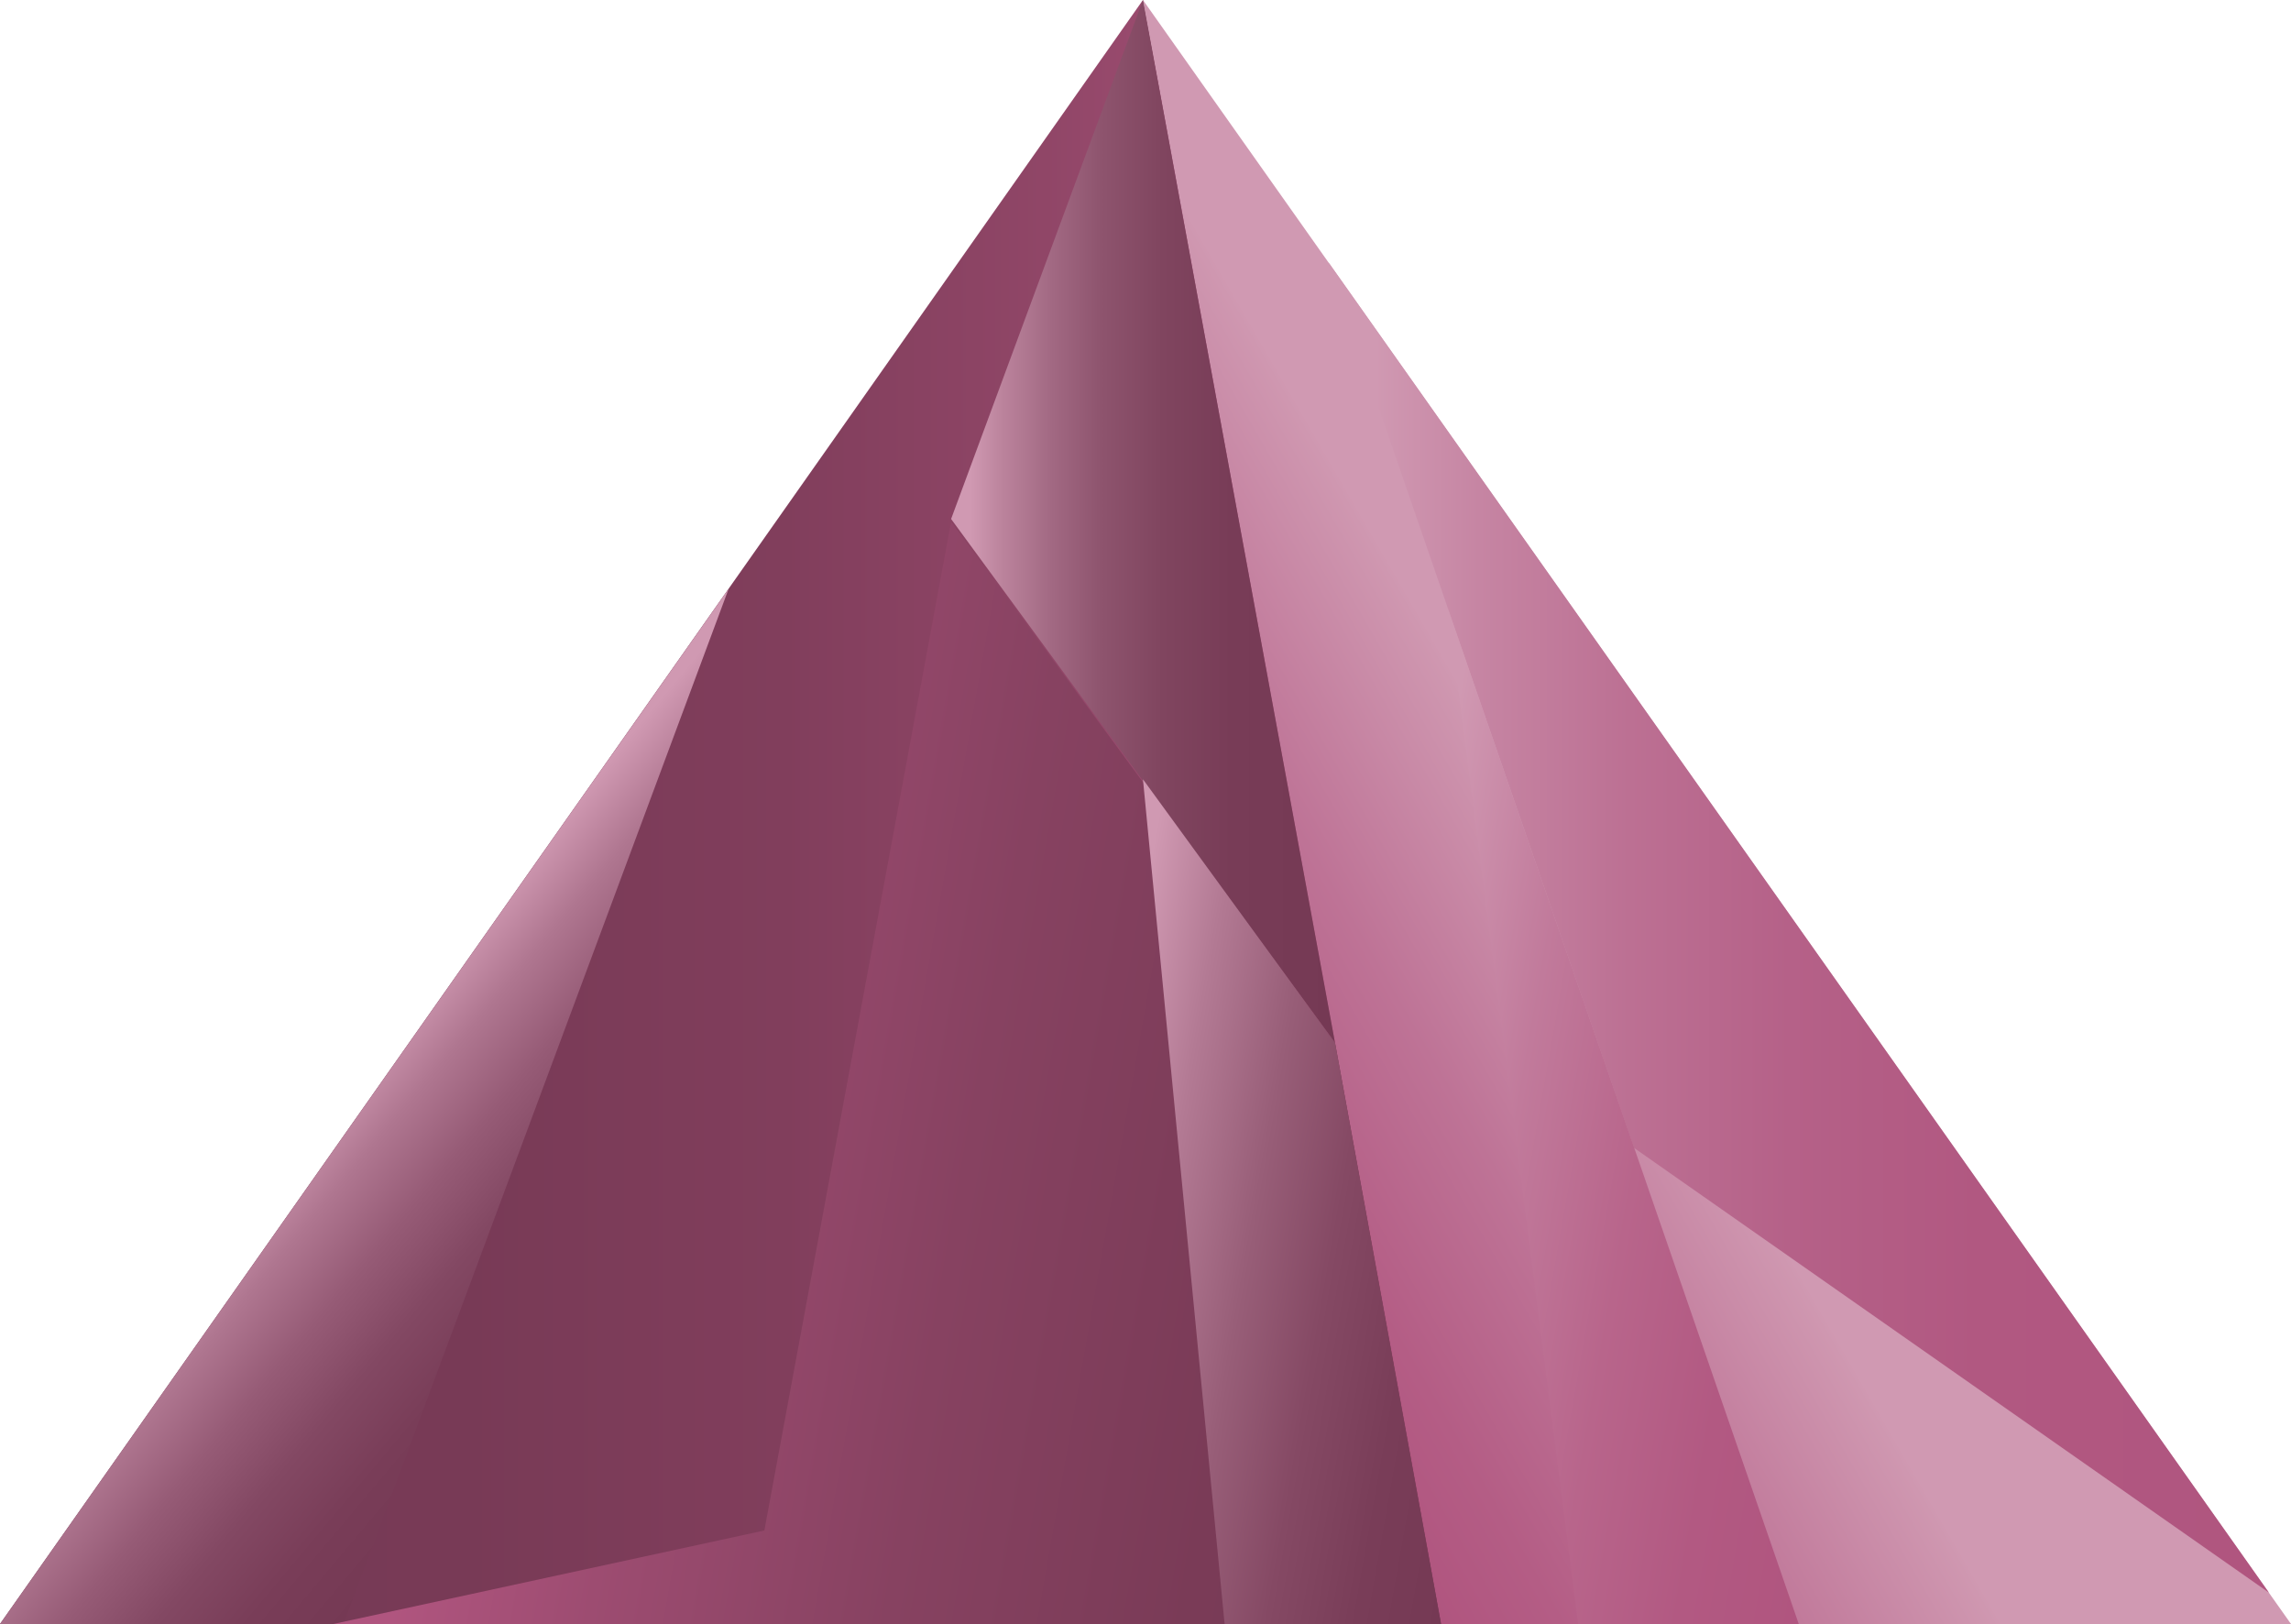 <svg id="da84ccf1-6e21-49e5-accc-3c5e8b1db6b4" data-name="Ebene 1" xmlns="http://www.w3.org/2000/svg" xmlns:xlink="http://www.w3.org/1999/xlink" viewBox="0 0 98.76 70"><defs><linearGradient id="98f7784b-741a-4651-86b6-e4942c6f84a1" x1="62.54" y1="35" x2="0" y2="35" gradientUnits="userSpaceOnUse"><stop offset="0.05" stop-color="#b0557f"/><stop offset="0.12" stop-color="#a55077"/><stop offset="0.28" stop-color="#904667"/><stop offset="0.46" stop-color="#813e5c"/><stop offset="0.68" stop-color="#783a56"/><stop offset="1" stop-color="#753954"/></linearGradient><linearGradient id="5eab6a09-c03b-4326-a41a-b52eca04b200" x1="77.42" y1="33.04" x2="49.97" y2="48.89" gradientUnits="userSpaceOnUse"><stop offset="0.34" stop-color="#d099b2"/><stop offset="0.35" stop-color="#cf97b0"/><stop offset="0.63" stop-color="#be7396"/><stop offset="0.86" stop-color="#b45d85"/><stop offset="1" stop-color="#b0557f"/></linearGradient><linearGradient id="56aa296b-5096-4d0d-b376-7d10459afd5f" x1="13.93" y1="46.2" x2="26.17" y2="56.47" gradientUnits="userSpaceOnUse"><stop offset="0.05" stop-color="#d099b2"/><stop offset="0.05" stop-color="#d099b2"/><stop offset="0.23" stop-color="#af7690"/><stop offset="0.42" stop-color="#965b76"/><stop offset="0.61" stop-color="#834863"/><stop offset="0.8" stop-color="#793d58"/><stop offset="1" stop-color="#753954"/></linearGradient><linearGradient id="33340169-1ee3-4608-ab78-b109cf1383eb" x1="41" y1="22.47" x2="57.55" y2="22.47" gradientUnits="userSpaceOnUse"><stop offset="0.05" stop-color="#d099b2"/><stop offset="0.13" stop-color="#bc849d"/><stop offset="0.26" stop-color="#a26983"/><stop offset="0.39" stop-color="#8e546e"/><stop offset="0.55" stop-color="#80455f"/><stop offset="0.73" stop-color="#783c57"/><stop offset="1" stop-color="#753954"/></linearGradient><linearGradient id="f55329cf-3a86-4bb1-b72e-97ab225af72d" x1="57.27" y1="39.98" x2="97.8" y2="39.98" gradientUnits="userSpaceOnUse"><stop offset="0.05" stop-color="#d099b2"/><stop offset="0.16" stop-color="#c685a3"/><stop offset="0.32" stop-color="#bc7093"/><stop offset="0.49" stop-color="#b56188"/><stop offset="0.69" stop-color="#b15881"/><stop offset="1" stop-color="#b0557f"/></linearGradient><linearGradient id="79619696-f6f2-4da2-8d63-e306b2e31f5e" x1="18.83" y1="44.68" x2="65.14" y2="52.85" gradientUnits="userSpaceOnUse"><stop offset="0.05" stop-color="#b0557f"/><stop offset="0.23" stop-color="#9d4c71"/><stop offset="0.5" stop-color="#874261"/><stop offset="0.77" stop-color="#7a3b57"/><stop offset="1" stop-color="#753954"/></linearGradient><linearGradient id="8fc47104-8717-440c-86f8-0c9f7fd51ebe" x1="46.21" y1="50.95" x2="64.89" y2="54.24" gradientUnits="userSpaceOnUse"><stop offset="0.05" stop-color="#d099b2"/><stop offset="0.22" stop-color="#b37a94"/><stop offset="0.42" stop-color="#985e78"/><stop offset="0.61" stop-color="#854964"/><stop offset="0.81" stop-color="#793d58"/><stop offset="1" stop-color="#753954"/></linearGradient><linearGradient id="ce68ab81-7291-4157-81db-3add6a9a3c3a" x1="58.76" y1="46.99" x2="80.91" y2="50.89" gradientUnits="userSpaceOnUse"><stop offset="0.05" stop-color="#d099b2"/><stop offset="0.07" stop-color="#cf96b0"/><stop offset="0.3" stop-color="#c17a9b"/><stop offset="0.54" stop-color="#b8658b"/><stop offset="0.77" stop-color="#b25982"/><stop offset="1" stop-color="#b0557f"/></linearGradient></defs><title>Key</title><polyline points="62.54 70 49.27 0 0 70 62.54 70" fill="url(#98f7784b-741a-4651-86b6-e4942c6f84a1)"/><polygon points="98.76 70 49.27 0 62.16 70 96.71 70 98.76 70" fill="url(#5eab6a09-c03b-4326-a41a-b52eca04b200)"/><polygon points="14.81 70 0 70 31.41 25.38 14.81 70" fill="url(#56aa296b-5096-4d0d-b376-7d10459afd5f)"/><polyline points="49.27 0 41 22.37 57.55 44.95" fill="url(#33340169-1ee3-4608-ab78-b109cf1383eb)"/><polyline points="57.27 11.31 70.44 49.48 97.81 68.65" fill="url(#f55329cf-3a86-4bb1-b72e-97ab225af72d)"/><polygon points="62.12 70 14.37 70 32.95 65.97 41 22.49 57.55 44.95 62.12 70" fill="url(#79619696-f6f2-4da2-8d63-e306b2e31f5e)"/><polygon points="49.27 33.59 52.79 70 62.12 70 57.55 44.95 49.27 33.59" fill="url(#8fc47104-8717-440c-86f8-0c9f7fd51ebe)"/><polygon points="68.03 70 77.54 70 62.42 26.25 68.03 70" fill="url(#ce68ab81-7291-4157-81db-3add6a9a3c3a)"/></svg>
